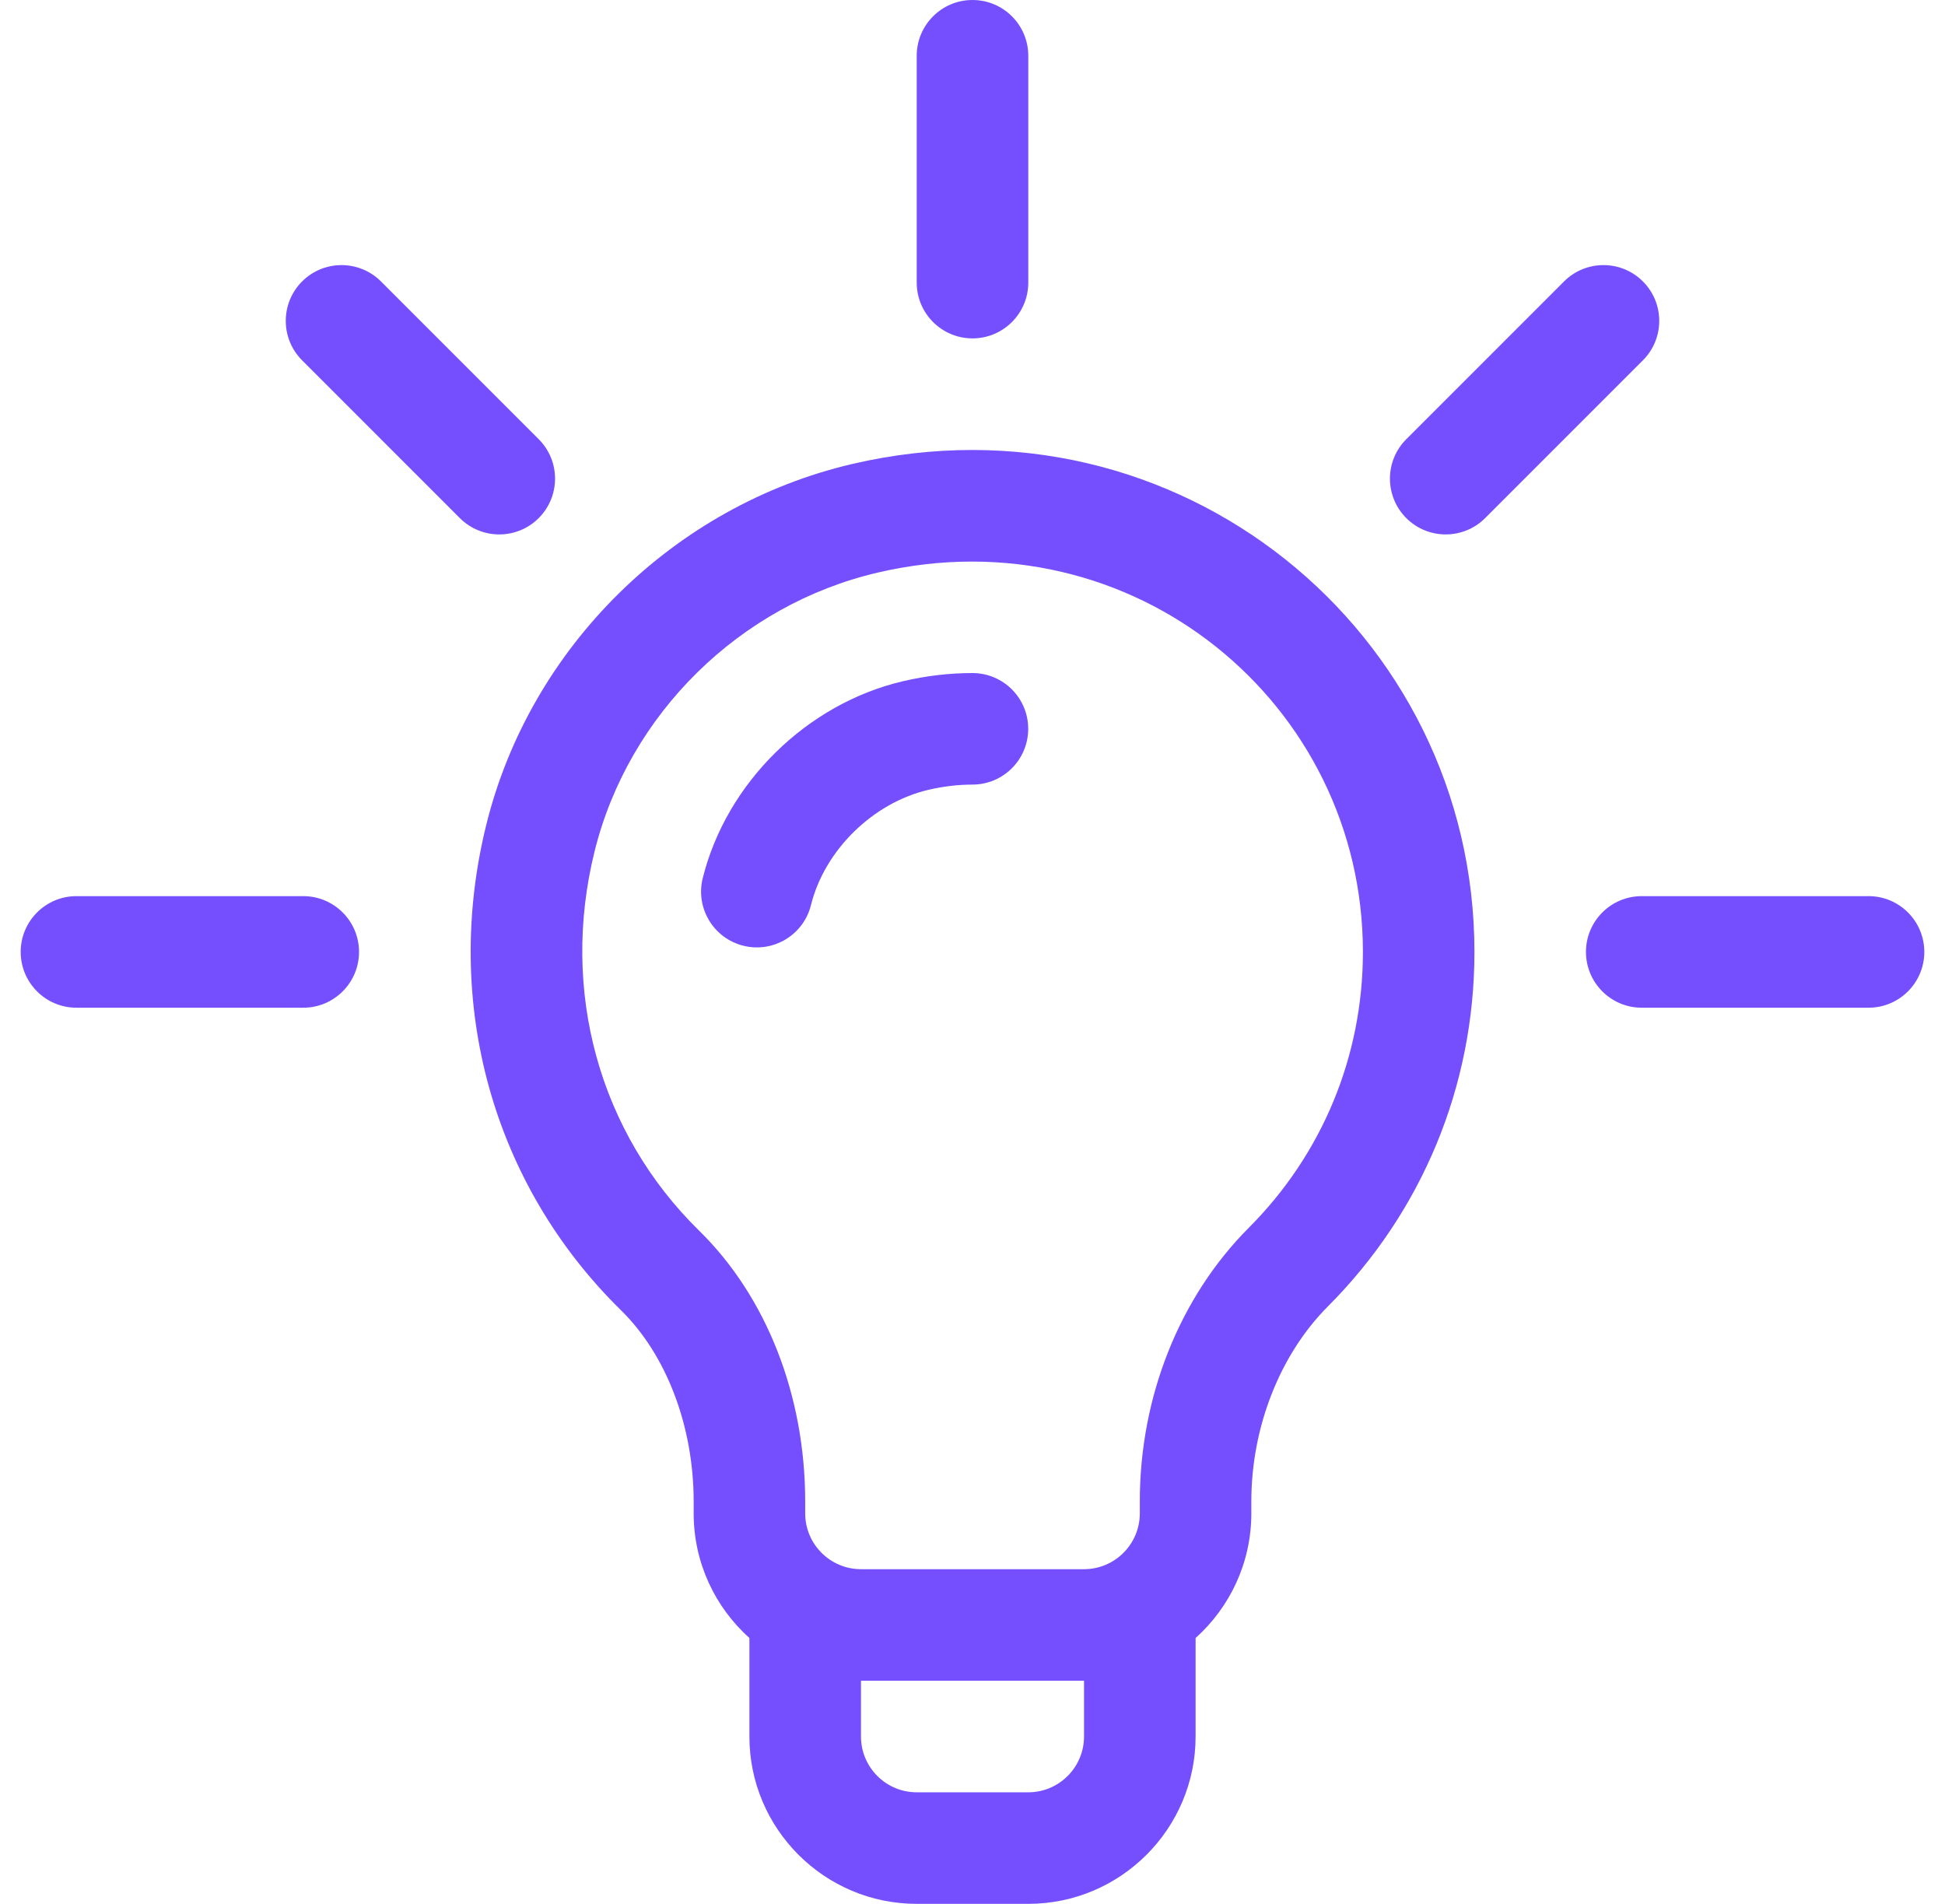 <svg width="47" height="46" viewBox="0 0 47 46" fill="none" xmlns="http://www.w3.org/2000/svg">
<path d="M20.6 11.209C16.285 12.215 12.811 15.637 11.751 19.927C10.687 24.23 11.904 28.616 15.008 31.66C16.106 32.737 16.762 34.463 16.762 36.277V36.566C16.762 37.761 17.283 38.836 18.109 39.577V41.957C18.109 44.186 19.923 46 22.152 46H24.848C27.077 46 28.891 44.186 28.891 41.957V39.577C29.717 38.836 30.238 37.761 30.238 36.566V36.272C30.238 34.485 30.929 32.727 32.086 31.567C34.371 29.277 35.629 26.235 35.629 23C35.629 15.266 28.462 9.376 20.6 11.209ZM26.195 41.957C26.195 42.7 25.591 43.305 24.848 43.305H22.152C21.409 43.305 20.805 42.7 20.805 41.957V40.609H26.195V41.957ZM30.178 29.663C28.503 31.341 27.543 33.75 27.543 36.272V36.566C27.543 37.309 26.938 37.914 26.195 37.914H20.805C20.062 37.914 19.457 37.309 19.457 36.566V36.277C19.457 33.716 18.523 31.332 16.895 29.736C14.479 27.367 13.534 23.942 14.367 20.573C15.187 17.258 17.873 14.612 21.212 13.834C27.381 12.395 32.934 17.001 32.934 23C32.934 25.516 31.955 27.882 30.178 29.663ZM13.018 10.612L9.206 6.8C8.68 6.274 7.826 6.274 7.3 6.8C6.774 7.326 6.774 8.18 7.3 8.706L11.112 12.518C11.638 13.044 12.491 13.044 13.018 12.518C13.544 11.991 13.544 11.138 13.018 10.612ZM7.328 21.652H1.848C1.103 21.652 0.5 22.256 0.5 23C0.5 23.744 1.103 24.348 1.848 24.348H7.328C8.072 24.348 8.676 23.744 8.676 23C8.676 22.256 8.072 21.652 7.328 21.652ZM45.152 21.652H39.672C38.928 21.652 38.324 22.256 38.324 23C38.324 23.744 38.928 24.348 39.672 24.348H45.152C45.897 24.348 46.5 23.744 46.5 23C46.5 22.256 45.897 21.652 45.152 21.652ZM39.7 6.8C39.174 6.274 38.321 6.274 37.794 6.8L33.982 10.612C33.456 11.138 33.456 11.991 33.982 12.518C34.509 13.044 35.362 13.044 35.888 12.518L39.7 8.706C40.226 8.18 40.226 7.326 39.7 6.8ZM23.5 0C22.756 0 22.152 0.603 22.152 1.348V6.828C22.152 7.572 22.756 8.176 23.5 8.176C24.244 8.176 24.848 7.572 24.848 6.828V1.348C24.848 0.603 24.244 0 23.5 0Z" fill="#754FFE"/>
<path d="M23.498 16.262C22.944 16.262 22.38 16.328 21.822 16.459C19.498 17.001 17.553 18.914 16.981 21.219C16.802 21.941 17.242 22.672 17.965 22.851C18.687 23.03 19.418 22.59 19.597 21.867C19.926 20.542 21.093 19.397 22.436 19.083C22.794 19 23.151 18.957 23.498 18.957C24.243 18.957 24.846 18.354 24.846 17.609C24.846 16.865 24.243 16.262 23.498 16.262Z" fill="#754FFE"/>
</svg>
